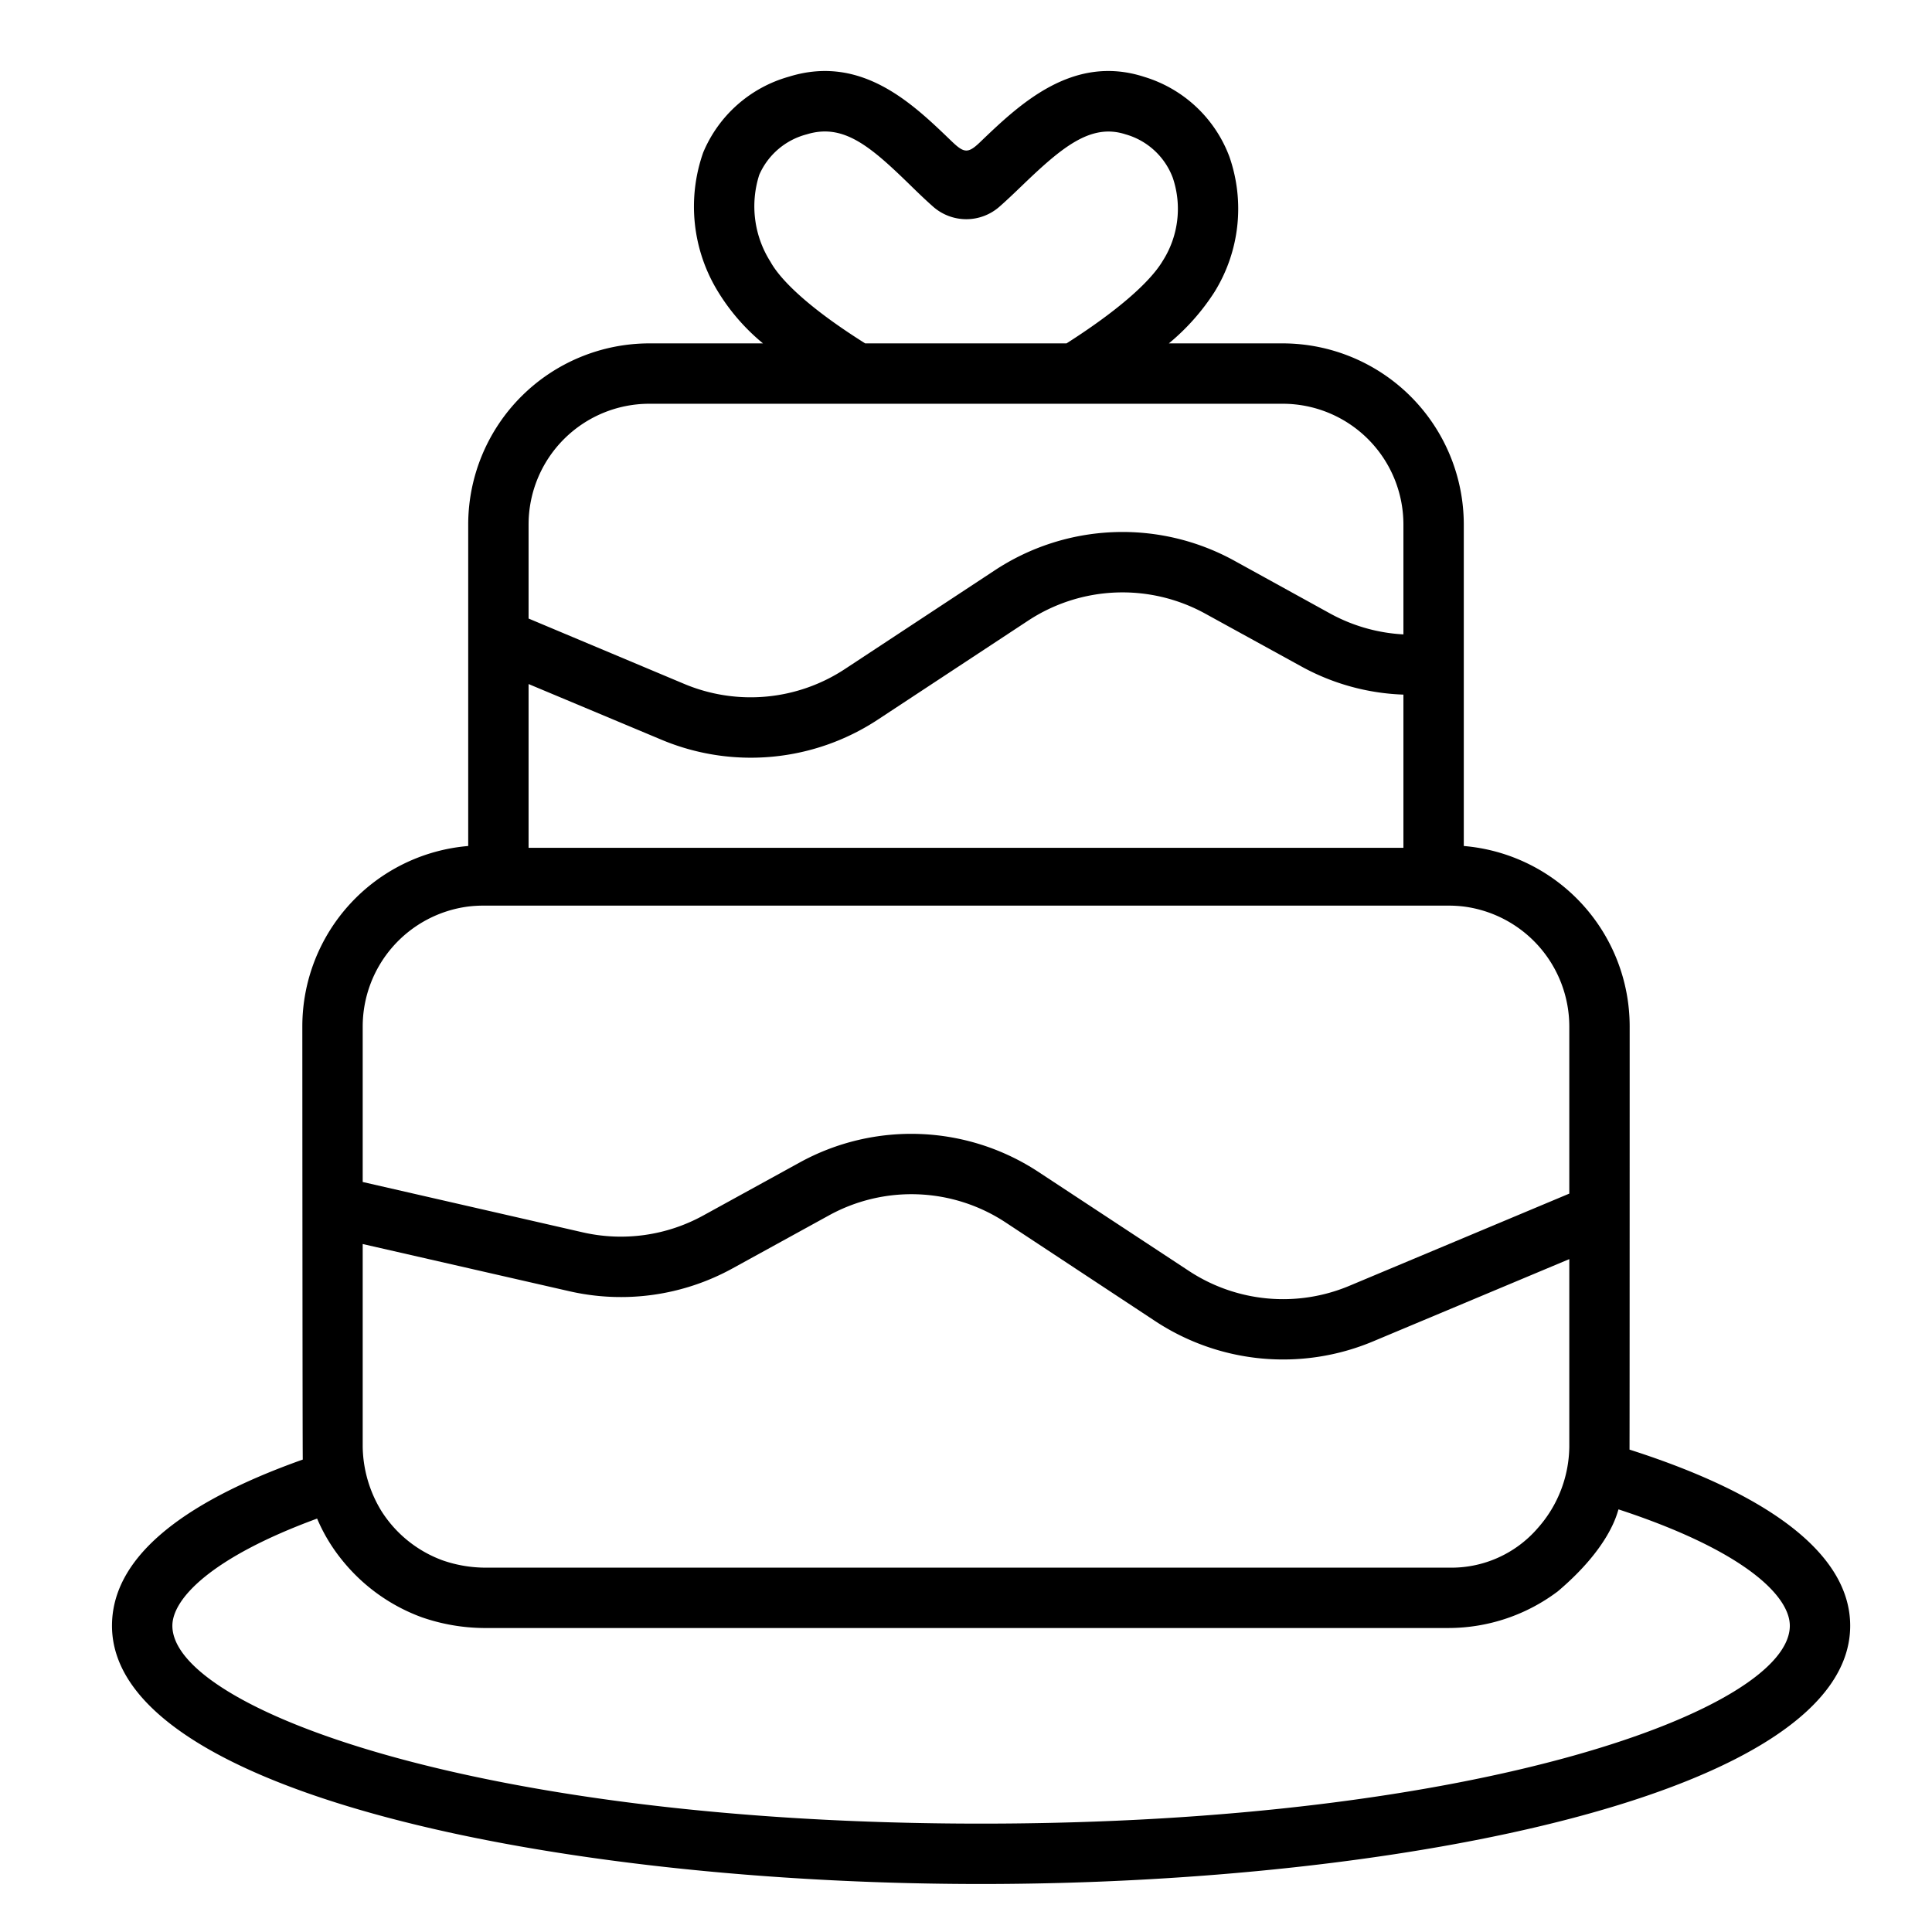 <svg xmlns="http://www.w3.org/2000/svg" viewBox="0 0 128 128"><title>icon19.2</title><g id="love_tart" data-name="love tart"><path d="M107.96,96.04c.01-.06.01-28.04.01-28.04A11.993,11.993,0,0,0,96.98,56.05V34.75a12.01,12.01,0,0,0-12-12H77.44a14.746,14.746,0,0,0,3.02-3.4,10.469,10.469,0,0,0,.99-8.97A8.717,8.717,0,0,0,75.8,5.09c-4.76-1.54-8.291,1.859-10.87,4.33-.8.771-1.066.722-1.88-.06-2.519-2.421-5.93-5.79-10.78-4.28a8.7,8.7,0,0,0-5.68,5.02,10.774,10.774,0,0,0,.96,9.19,13.653,13.653,0,0,0,3,3.46H43.02a12.01,12.01,0,0,0-12,12v21.3A11.993,11.993,0,0,0,20.03,68s.01,28.42.03,28.7c-8.39,2.98-12.64,6.69-12.64,11.01,0,11.12,29.67,17.11,57.58,17.11s57.58-5.99,57.58-17.11C122.58,103.12,117.53,99.1,107.96,96.04ZM50.3,11.59A4.73,4.73,0,0,1,53.45,8.9c2.41-.74,4.18.76,6.81,3.32.53.52,1.05,1.02,1.56,1.47a3.323,3.323,0,0,0,4.4,0c.48-.42.98-.9,1.48-1.38,2.65-2.55,4.56-4.16,6.87-3.41a4.707,4.707,0,0,1,3.13,2.88,6.423,6.423,0,0,1-.67,5.51c-.88,1.47-3.14,3.4-6.37,5.46H57.32c-4.37-2.75-5.81-4.56-6.27-5.4A6.85,6.85,0,0,1,50.3,11.59ZM35.02,34.75a8,8,0,0,1,8-8H84.98a8,8,0,0,1,8,8v7.28a11.34,11.34,0,0,1-4.85-1.38l-6.35-3.5a15.367,15.367,0,0,0-15.88.64L56,44.31a11.353,11.353,0,0,1-10.67,1L35.02,40.98Zm0,10.57,8.76,3.67A15.3,15.3,0,0,0,58.2,47.65l9.9-6.52a11.378,11.378,0,0,1,11.76-.47l6.35,3.49a15.076,15.076,0,0,0,6.77,1.87V56.17H35.02ZM24.03,68a8.022,8.022,0,0,1,6.99-7.94A8.428,8.428,0,0,1,32.03,60H95.97a8.428,8.428,0,0,1,1.01.06A8.022,8.022,0,0,1,103.97,68V79.08l-14.55,6.1a11.346,11.346,0,0,1-10.67-.99l-9.91-6.52a15.336,15.336,0,0,0-15.88-.64l-6.35,3.49a11.332,11.332,0,0,1-8.03,1.12L24.03,78.31Zm0,14.42,13.66,3.12a15.338,15.338,0,0,0,10.85-1.51l6.35-3.49A11.337,11.337,0,0,1,66.64,81l9.9,6.53a15.4,15.4,0,0,0,14.43,1.34l13-5.45V95.86a8.249,8.249,0,0,1-2.08,5.37,7.556,7.556,0,0,1-5.92,2.63H32.03a8.716,8.716,0,0,1-2.67-.47,8.082,8.082,0,0,1-4.09-3.28,8.381,8.381,0,0,1-1.24-4.25ZM65,120.82c-33.19,0-53.58-7.63-53.58-13.11,0-1.78,2.56-4.52,9.59-7.1a11.4,11.4,0,0,0,1.63,2.72,12.113,12.113,0,0,0,5.31,3.82,12.848,12.848,0,0,0,4.08.71H95.97a12.057,12.057,0,0,0,7.24-2.43c3.46-2.934,3.92-5.16,4.02-5.43,8.32,2.73,11.35,5.73,11.35,7.71C118.58,113.19,98.19,120.82,65,120.82Z"/></g></svg>